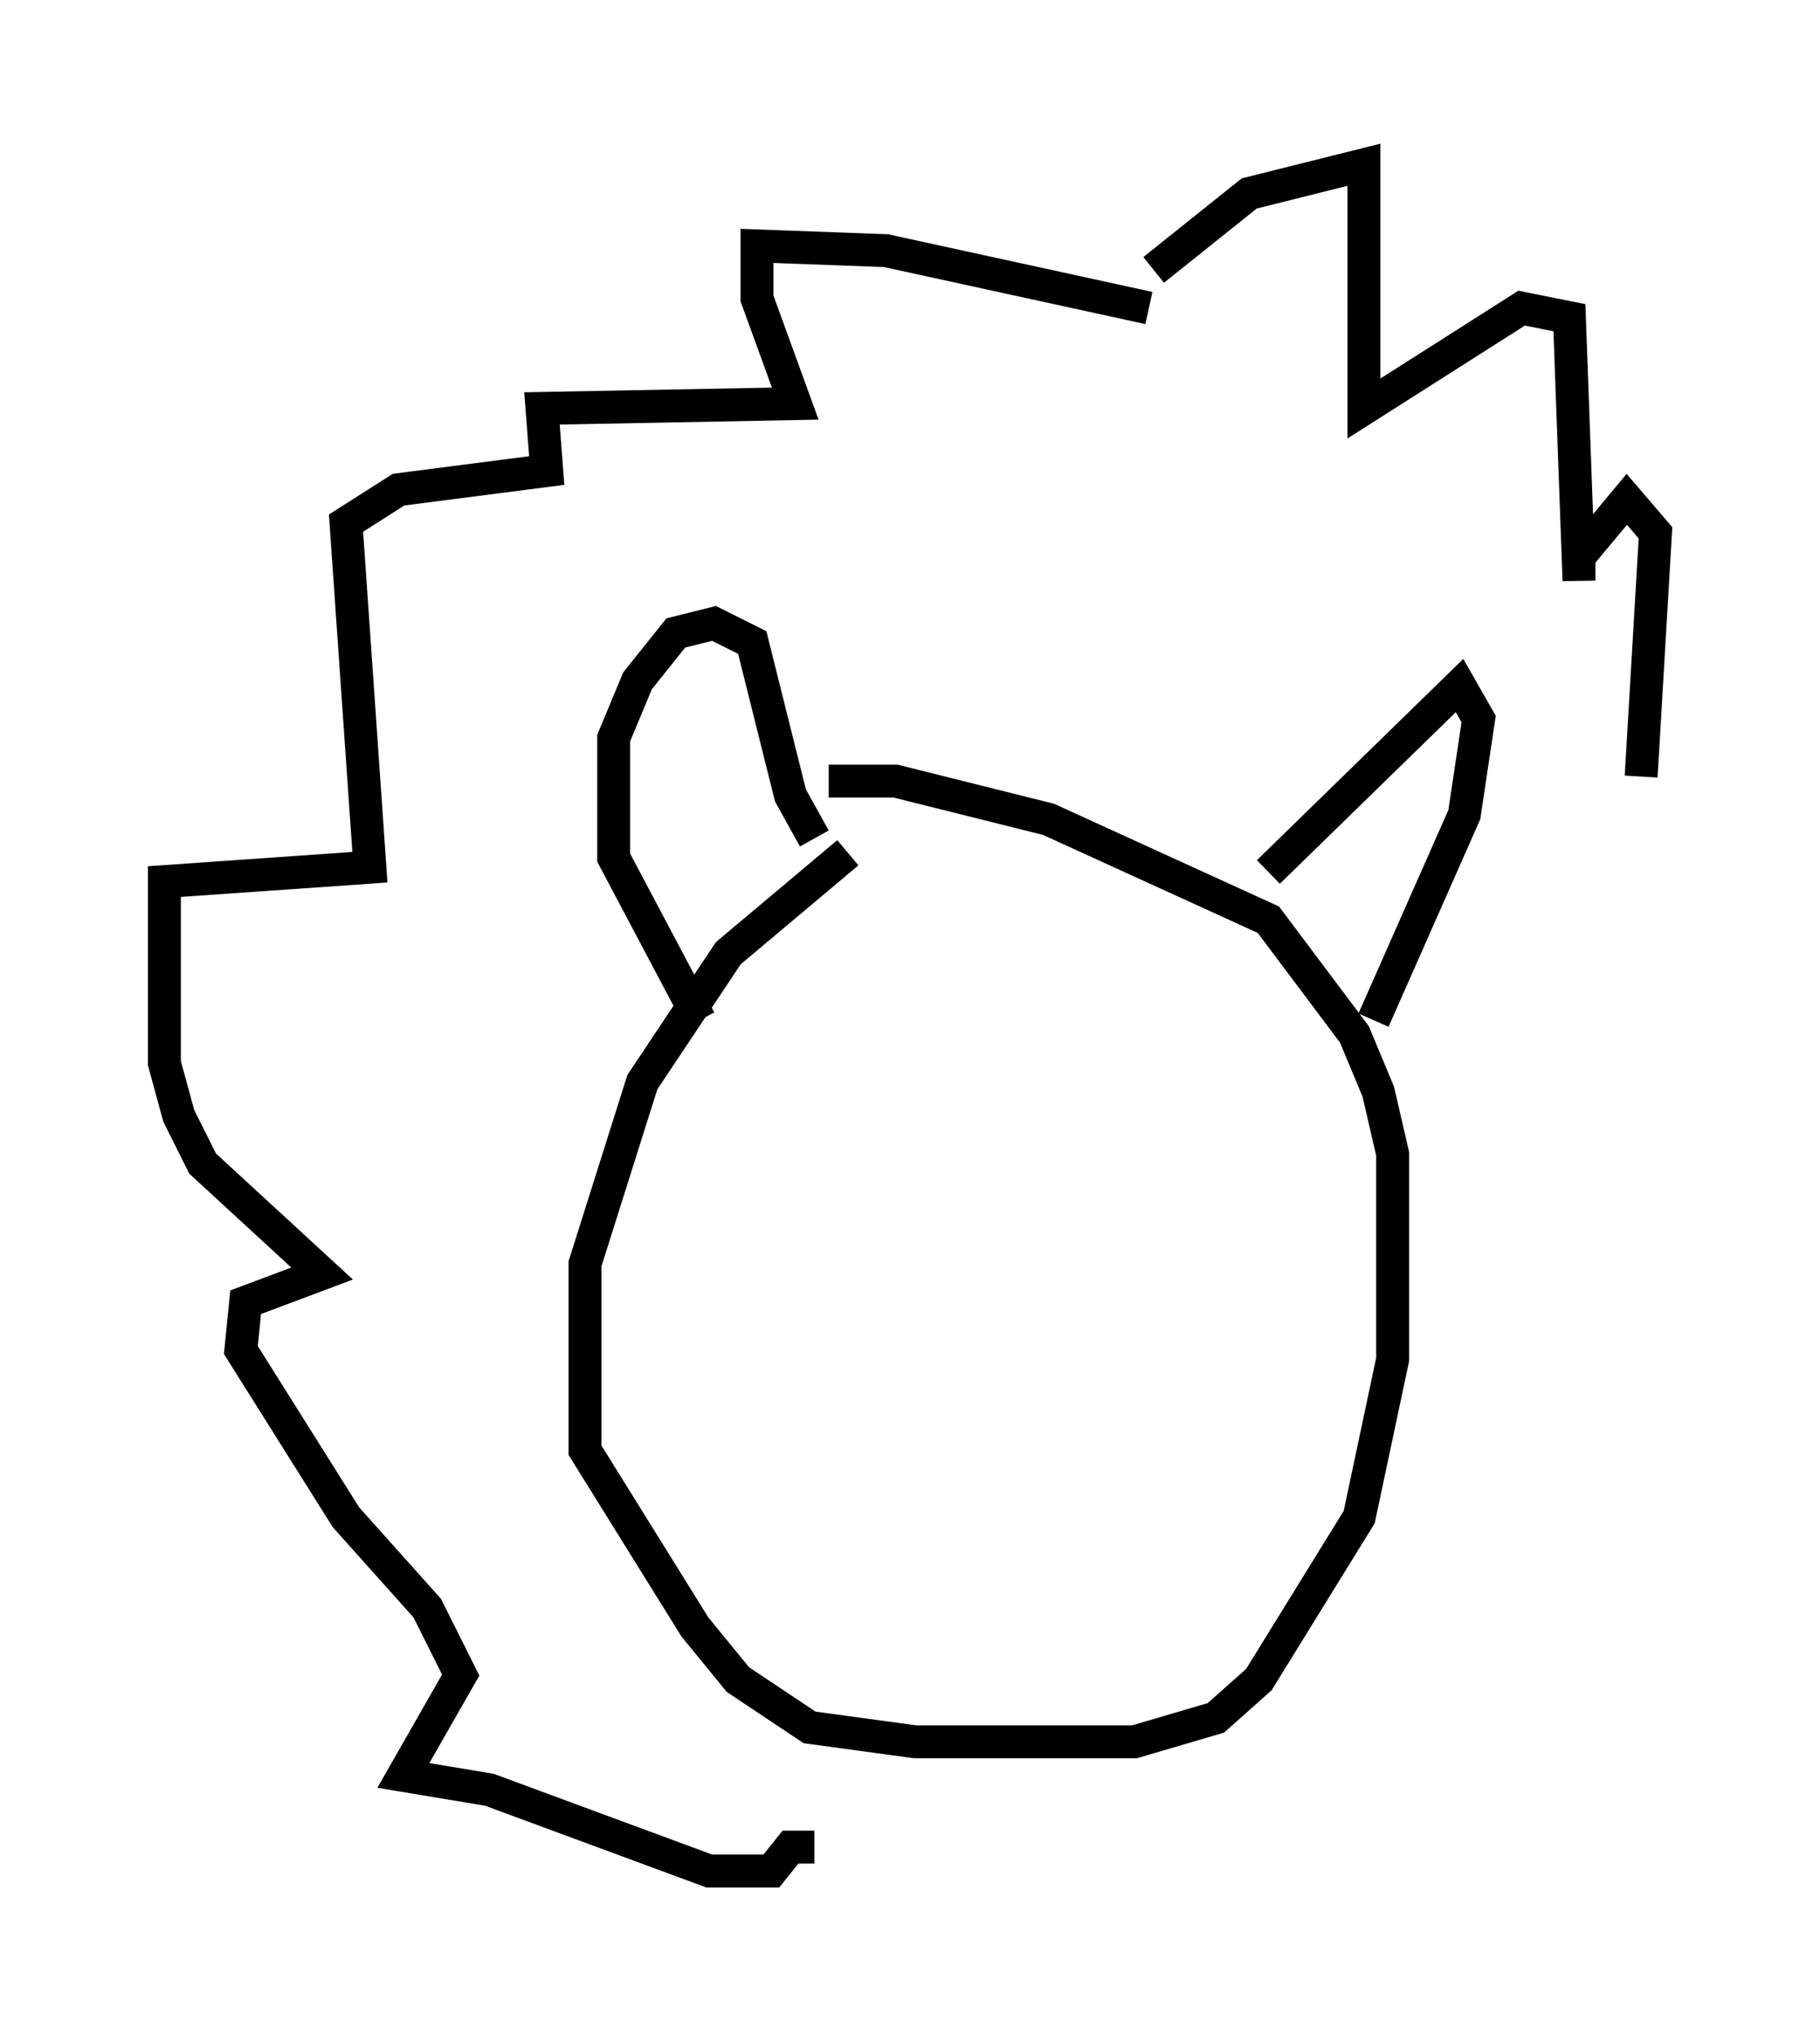 <?xml version="1.0" encoding="utf-8" ?>
<svg baseProfile="full" height="61.855" version="1.1" width="55.318" xmlns="http://www.w3.org/2000/svg" xmlns:ev="http://www.w3.org/2001/xml-events" xmlns:xlink="http://www.w3.org/1999/xlink"><defs /><rect fill="white" height="61.855" width="55.318" x="0" y="0" /><path d="M28.385, 24.899 m-2.615, 1.017 l-3.631, 3.05 -2.615, 3.922 l-1.743, 5.52 0.0, 5.665 l3.341, 5.374 1.307, 1.598 l2.179, 1.453 3.196, 0.436 l6.682, 0.0 2.469, -0.726 l1.307, -1.162 3.05, -4.939 l1.017, -4.793 0.0, -6.246 l-0.436, -1.888 -0.726, -1.743 l-2.615, -3.486 -6.682, -3.05 l-4.648, -1.162 -2.034, 0.0 m-0.436, 1.743 l-0.726, -1.307 -1.162, -4.648 l-1.162, -0.581 -1.162, 0.291 l-1.162, 1.453 -0.726, 1.743 l0.0, 3.631 2.615, 4.939 m17.285, -4.503 l5.81, -5.665 0.581, 1.017 l-0.436, 2.905 -2.76, 6.246 m-6.827, -21.642 l-7.989, -1.743 -3.922, -0.145 l0.0, 1.598 1.162, 3.196 l-7.698, 0.145 0.145, 1.888 l-4.503, 0.581 -1.598, 1.017 l0.726, 10.458 -6.246, 0.436 l0.0, 5.52 0.436, 1.598 l0.726, 1.453 3.631, 3.341 l-2.324, 0.872 -0.145, 1.453 l3.196, 5.084 2.469, 2.76 l1.017, 2.034 -1.743, 3.05 l2.615, 0.436 6.682, 2.469 l1.888, 0.0 0.581, -0.726 l0.726, 0.0 m10.313, -47.933 l2.905, -2.324 3.486, -0.872 l0.0, 7.408 4.793, -3.05 l1.453, 0.291 0.291, 7.989 l0.0, -0.726 1.453, -1.743 l0.872, 1.017 -0.436, 7.408 " fill="none" stroke="black" stroke-width="1" /></svg>